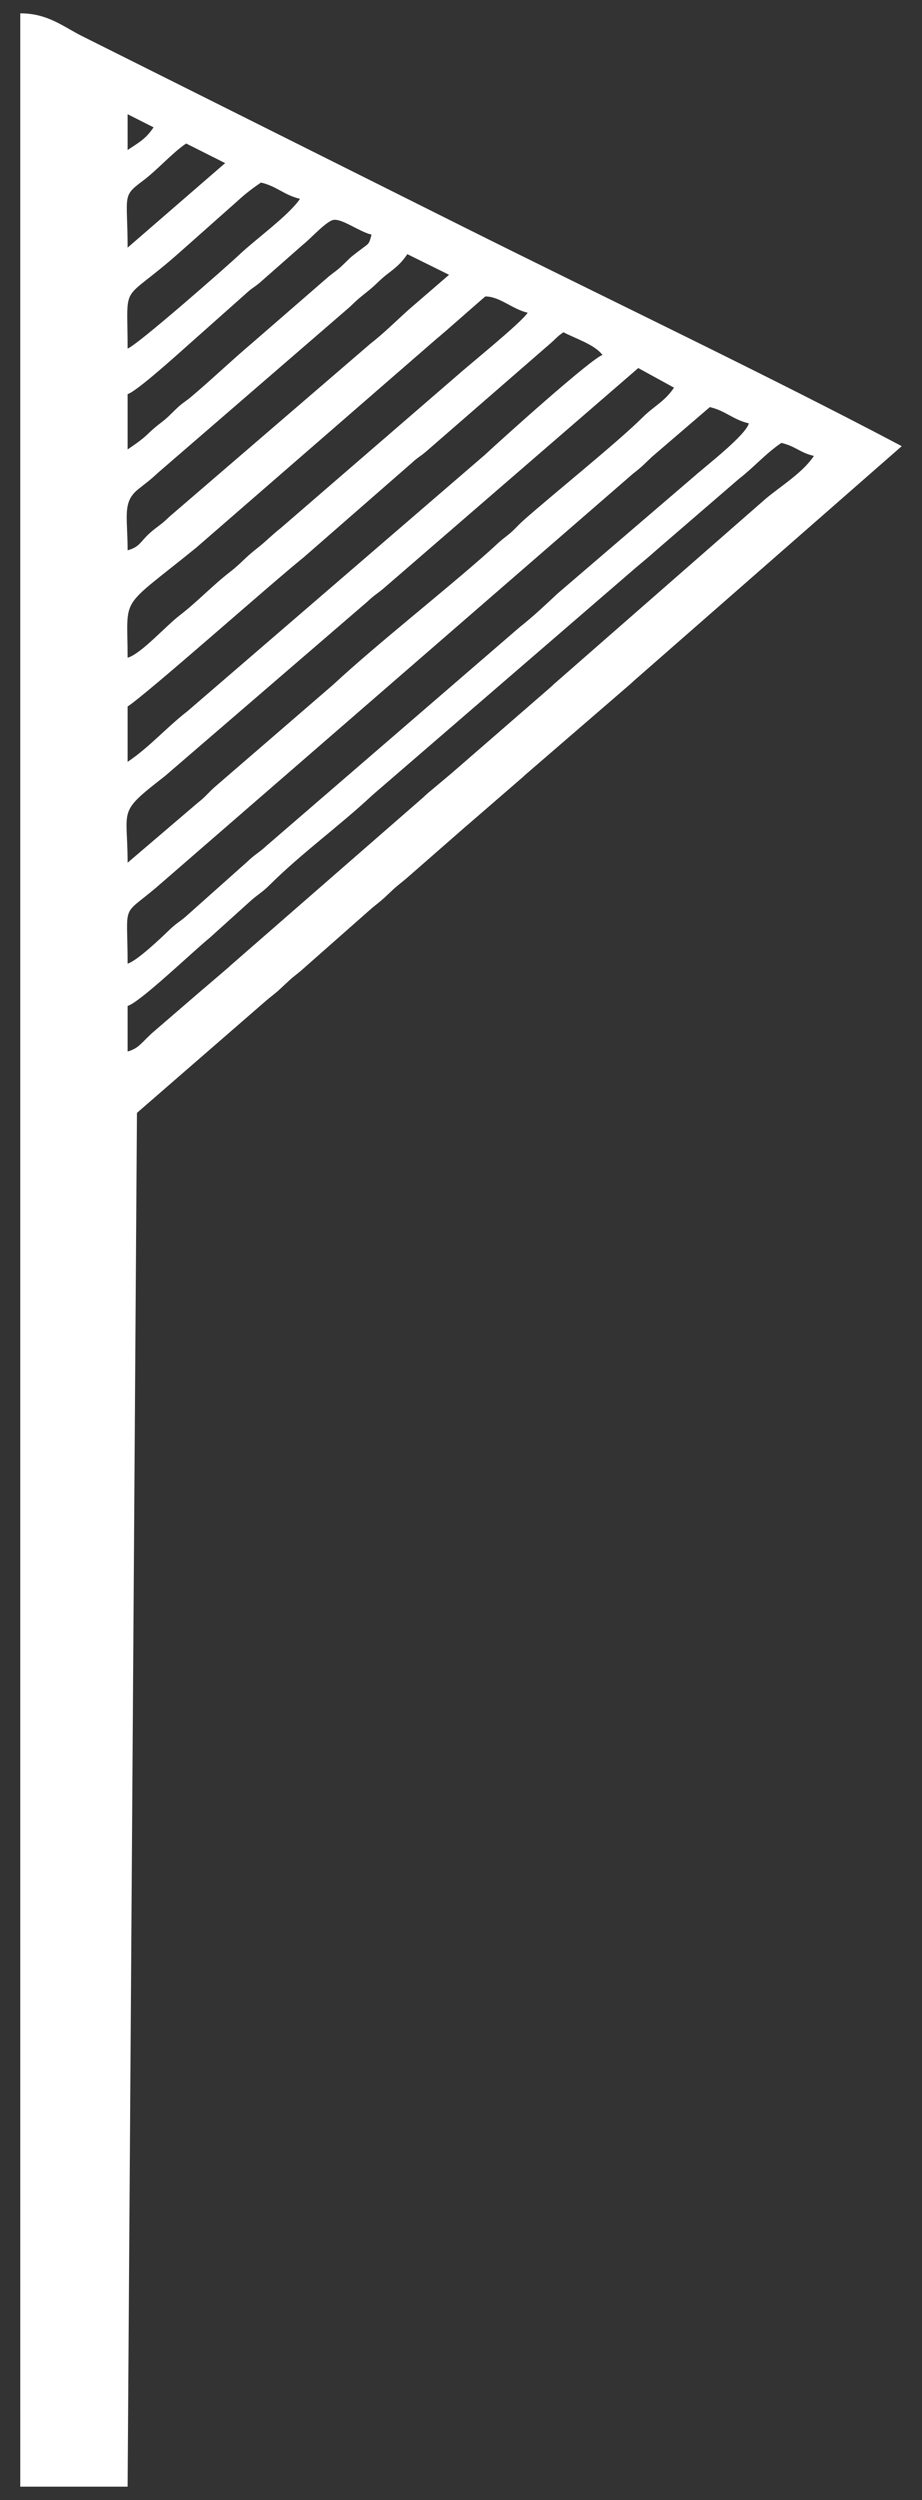 <?xml version="1.0" encoding="UTF-8"?>
<!DOCTYPE svg PUBLIC "-//W3C//DTD SVG 1.1//EN" "http://www.w3.org/Graphics/SVG/1.1/DTD/svg11.dtd">
<!-- Creator: CorelDRAW X7 -->
<svg xmlns="http://www.w3.org/2000/svg" xml:space="preserve" width="100mm" height="271mm" version="1.1" style="shape-rendering:geometricPrecision; text-rendering:geometricPrecision; image-rendering:optimizeQuality; fill-rule:evenodd; clip-rule:evenodd"
viewBox="0 0 1000000 2710000"
 xmlns:xlink="http://www.w3.org/1999/xlink">
 <rect x="0" y="0" width="1000000" height="2710000" fill="#333333" stroke="none"/>
 <defs>
  <style type="text/css">
   <![CDATA[
    .fil0 {fill:white}
   ]]>
  </style>
 </defs>
 <g id="Слой_x0020_1">
  <path class="fil0" d="M138403 1139806l0 -49389c13041,-3482 72441,-60522 88718,-73560l42663 -38475c9021,-8442 13691,-10123 22977,-19357 34742,-34550 75073,-63365 111079,-97060l285940 -246755c9405,-7910 13759,-11429 22826,-19506l89020 -76786c15429,-11822 29162,-27625 45860,-38807 15378,3583 19900,10529 35278,14112 -12301,18370 -35601,32432 -52329,46448l-229570 200820c-2336,2174 -1754,1796 -5530,5053l-105745 91810c-8782,7416 -15049,12597 -23030,19303 -3605,3029 -1081,778 -5640,4943 -536,490 -1282,1221 -1813,1715l-209219 182365c-529,496 -1269,1233 -1800,1727l-26624 22765c-558,472 -1370,1128 -1929,1600l-54947 47358c-535,491 -1281,1221 -1810,1717 -529,497 -1269,1234 -1794,1734 -8158,7759 -11801,13346 -22581,16225zm0 -95250c0,-67056 -7560,-50012 30706,-82183l517589 -449022c10500,-8124 11512,-9835 20531,-18275l62646 -53770c17157,3997 25177,13642 42333,17639 -3446,12908 -46236,45838 -59124,57292l-148161 127006c-13156,12312 -26802,25210 -41135,36476l-274580 236947c-8638,8031 -12534,9170 -21200,17606l-63431 56513c-8584,8033 -12507,9073 -21236,17571 -8983,8745 -35214,33603 -44938,36200zm0 -109361c0,-60218 -11862,-53232 40297,-93758l219874 -189348c7847,-7473 9717,-7742 17480,-14271l276210 -238845 38760 21256c-10207,15220 -21347,19575 -34368,32524 -26976,26827 -97933,83824 -128712,111178 -7514,6678 -9682,10336 -18280,16997 -9644,7471 -10517,8998 -18854,16424 -48601,43291 -122378,101114 -169268,144704l-128737 111152c-7514,6679 -9682,10337 -18280,16998l-76122 64989zm0 -109361l0 -59973c23300,-15602 154288,-132167 191017,-161760l116789 -101933c7277,-6765 8575,-6519 15706,-12517l134007 -116465c7139,-5999 7650,-7961 15203,-13019 13081,6922 34008,13331 42333,24695 -11467,3062 -110191,92018 -127889,108471l-322174 277548c-23123,17966 -41365,39131 -64992,54953zm0 -112889c0,-69490 -10354,-50390 74608,-119420l260530 -226303c5662,-4339 52371,-45860 52917,-45860 15530,0 29046,13721 45861,17638 -7731,11547 -61965,55061 -78435,69732l-189220 163557c-10723,8469 -16088,14547 -26642,22747 -12420,9650 -16573,15687 -28220,24697 -19758,15287 -36014,32835 -54956,47350 -15063,11541 -42265,42076 -56443,45862zm0 -116417c0,-36878 -5906,-52213 11443,-66167 9656,-7767 11831,-8904 21196,-17610l208172 -179884c9154,-8912 11140,-10296 20762,-18043 8311,-6693 12002,-11568 20653,-18153 9087,-6916 14682,-11492 21163,-21171l45260 22385 -42580 36740c-14303,12710 -27640,26244 -42978,38161l-218094 187600c-8854,8805 -12573,9972 -21146,17660 -9735,8730 -10719,14976 -23851,18482zm0 -109361l0 -59972c9210,-2459 52638,-41663 64347,-52069l63506 -56439c7249,-6783 8597,-6472 15742,-12480l46906 -41289c7711,-5909 24965,-25261 32821,-26538 9420,-1530 27978,12859 41261,15954 -2961,11088 -2582,9131 -11920,16302 -9141,7019 -9057,6522 -17166,14584 -7864,7816 -9338,8079 -17299,14451l-83086 72136c-23119,19553 -42495,38306 -65613,57859 -7762,6566 -9665,6613 -17505,14245 -7397,7202 -8914,9057 -16715,15035 -16376,12548 -10597,11693 -35279,28221zm0 -109361c0,-75931 -8710,-46329 57292,-104986l63538 -56405c6713,-6277 16744,-13795 23809,-18526 17156,3997 25176,13642 42333,17639 -11966,17869 -48756,44297 -66144,60856 -12498,11903 -111750,98998 -120828,101422zm0 -109361c0,-56836 -6588,-55266 16088,-72107 15929,-11830 32527,-30815 47412,-40782l42292 21248 -105792 91641zm0 -105833l0 -38806 28164 14225c-8536,12720 -15629,16187 -28164,24581zm-116417 2532943l116417 0 10131 -1489174 139714 -121341c5418,-4668 8012,-6309 13545,-11150l12799 -11896c3806,-3382 7035,-5713 11620,-9546l76849 -67790c4754,-3984 8407,-6637 13496,-11198l10923 -10243c4564,-4058 8429,-6899 13497,-11198l63991 -55954c557,-472 1358,-1141 1917,-1611l60503 -52385c530,-496 1270,-1232 1801,-1727l113604 -98063c2246,-1965 3604,-3233 5545,-5038l289676 -253602c-142718,-75517 -326009,-163004 -475074,-237537l-413926 -206963c-20555,-10277 -37178,-24694 -67028,-24694l0 2681110z"/>
 </g>
</svg>
